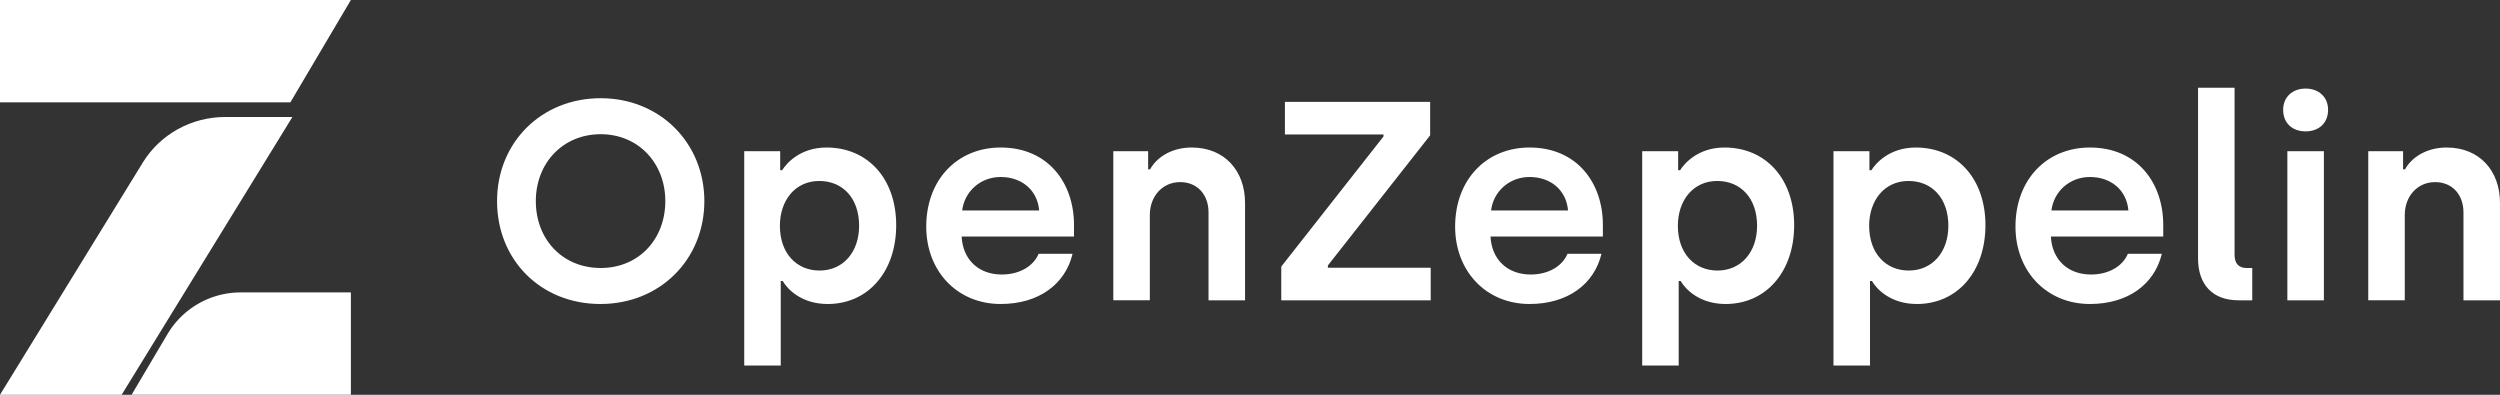 <svg xmlns="http://www.w3.org/2000/svg" width="263.755" height="41.649" viewBox="1070.383 2934.38 263.755 41.649"><rect x="1070.383" y="2934.38" width="263.755" height="41.649" fill="#333333" stroke="none"/><g data-name="openZeppelin"><path d="M1107.402 2976.028v-10.797h-11.642a8.975 8.975 0 0 0-7.72 4.419l-3.774 6.378h23.136Z" fill="#fff" fill-rule="evenodd" data-name="Path 1185"/><path d="M1070.383 2934.38v10.797h30.635l6.383-10.797h-37.018Z" fill="#fff" fill-rule="evenodd" data-name="Path 1186"/><path d="m1085.447 2951.533-15.064 24.496h12.834l18.015-29.306h-7.088c-3.565 0-6.867 1.826-8.697 4.81Z" fill="#fff" fill-rule="evenodd" data-name="Path 1187"/><path d="M1133.729 2966.452c-6.283 0-10.906-4.636-10.906-10.856 0-6.16 4.653-10.855 10.935-10.855 6.283 0 10.935 4.755 10.935 10.855 0 6.16-4.682 10.856-10.964 10.856Zm.03-3.798c3.97 0 6.815-2.99 6.815-7.058 0-4.007-2.845-7.057-6.816-7.057-4 0-6.845 3.05-6.845 7.057 0 4.067 2.845 7.058 6.845 7.058Zm15.142 10.287v-22.608h3.793v2.004h.207c.415-.658 1.838-2.393 4.682-2.393 4.357 0 7.35 3.29 7.35 8.194 0 4.905-2.963 8.314-7.23 8.314-2.757 0-4.239-1.555-4.742-2.423h-.208v8.912h-3.852Zm7.942-10.018c2.489 0 4.178-1.944 4.178-4.725 0-2.87-1.689-4.725-4.208-4.725-2.549 0-4.149 2.064-4.149 4.725 0 2.93 1.778 4.725 4.179 4.725Zm19.113 3.529c-4.593 0-7.853-3.47-7.853-8.164 0-4.964 3.29-8.344 7.853-8.344 5.008 0 7.735 3.738 7.735 8.164v1.226h-11.854c.118 2.393 1.748 4.008 4.238 4.008 1.896 0 3.348-.898 3.882-2.183h3.585c-.77 3.2-3.556 5.293-7.586 5.293Zm-4.06-9.869h8.12c-.178-2.123-1.808-3.529-4.06-3.529-2.163 0-3.823 1.555-4.06 3.53Zm15.943 9.48v-15.73h3.674v1.914h.208c.622-1.166 2.163-2.303 4.386-2.303 3.496 0 5.63 2.482 5.63 5.832v10.287h-3.852v-9.27c0-1.914-1.215-3.2-2.993-3.2-1.867 0-3.2 1.495-3.2 3.469v9h-3.853Zm17.72 0v-3.559l10.787-13.726v-.21h-10.402v-3.438h15.322v3.528l-10.788 13.727v.239h10.847v3.439h-15.766Zm26.196.389c-4.593 0-7.853-3.47-7.853-8.164 0-4.964 3.29-8.344 7.853-8.344 5.008 0 7.735 3.738 7.735 8.164v1.226h-11.854c.118 2.393 1.748 4.008 4.238 4.008 1.896 0 3.349-.898 3.882-2.183h3.586c-.77 3.2-3.557 5.293-7.587 5.293Zm-4.06-9.869h8.12c-.178-2.123-1.808-3.529-4.06-3.529-2.163 0-3.823 1.555-4.06 3.53Zm15.943 16.358v-22.608h3.793v2.004h.207c.415-.658 1.838-2.393 4.683-2.393 4.357 0 7.35 3.29 7.35 8.194 0 4.905-2.964 8.314-7.231 8.314-2.757 0-4.238-1.555-4.742-2.423h-.209v8.912h-3.851Zm7.941-10.018c2.49 0 4.18-1.944 4.18-4.725 0-2.87-1.69-4.725-4.21-4.725-2.547 0-4.148 2.064-4.148 4.725 0 2.93 1.778 4.725 4.178 4.725Zm12.239 10.018v-22.608h3.793v2.004h.207c.415-.658 1.838-2.393 4.683-2.393 4.357 0 7.35 3.29 7.35 8.194 0 4.905-2.964 8.314-7.231 8.314-2.757 0-4.238-1.555-4.742-2.423h-.207v8.912h-3.853Zm7.941-10.018c2.49 0 4.18-1.944 4.18-4.725 0-2.87-1.69-4.725-4.209-4.725-2.548 0-4.148 2.064-4.148 4.725 0 2.93 1.777 4.725 4.177 4.725Zm19.115 3.529c-4.593 0-7.854-3.47-7.854-8.164 0-4.964 3.29-8.344 7.854-8.344 5.007 0 7.735 3.738 7.735 8.164v1.226h-11.854c.117 2.393 1.748 4.008 4.236 4.008 1.897 0 3.35-.898 3.883-2.183h3.586c-.77 3.2-3.557 5.293-7.586 5.293Zm-4.06-9.869h8.119c-.178-2.123-1.807-3.529-4.059-3.529-2.164 0-3.823 1.555-4.06 3.53Zm19.735 9.48c-2.726 0-4.268-1.645-4.268-4.426v-18.002h3.854v17.643c0 .897.443 1.376 1.245 1.376h.62v3.409h-1.451Zm7.081-17.823c-1.391 0-2.37-.867-2.37-2.273 0-1.346.979-2.243 2.37-2.243 1.393 0 2.37.897 2.37 2.243 0 1.406-.977 2.273-2.37 2.273Zm-1.926 17.823v-15.73h3.854v15.73h-3.854Zm8.535 0v-15.73h3.674v1.914h.207c.623-1.166 2.164-2.303 4.387-2.303 3.496 0 5.63 2.482 5.63 5.832v10.287h-3.853v-9.27c0-1.914-1.214-3.2-2.993-3.2-1.867 0-3.2 1.495-3.2 3.469v9h-3.852Z" fill="#fff" fill-rule="evenodd" data-name="Path 1188"/></g></svg>